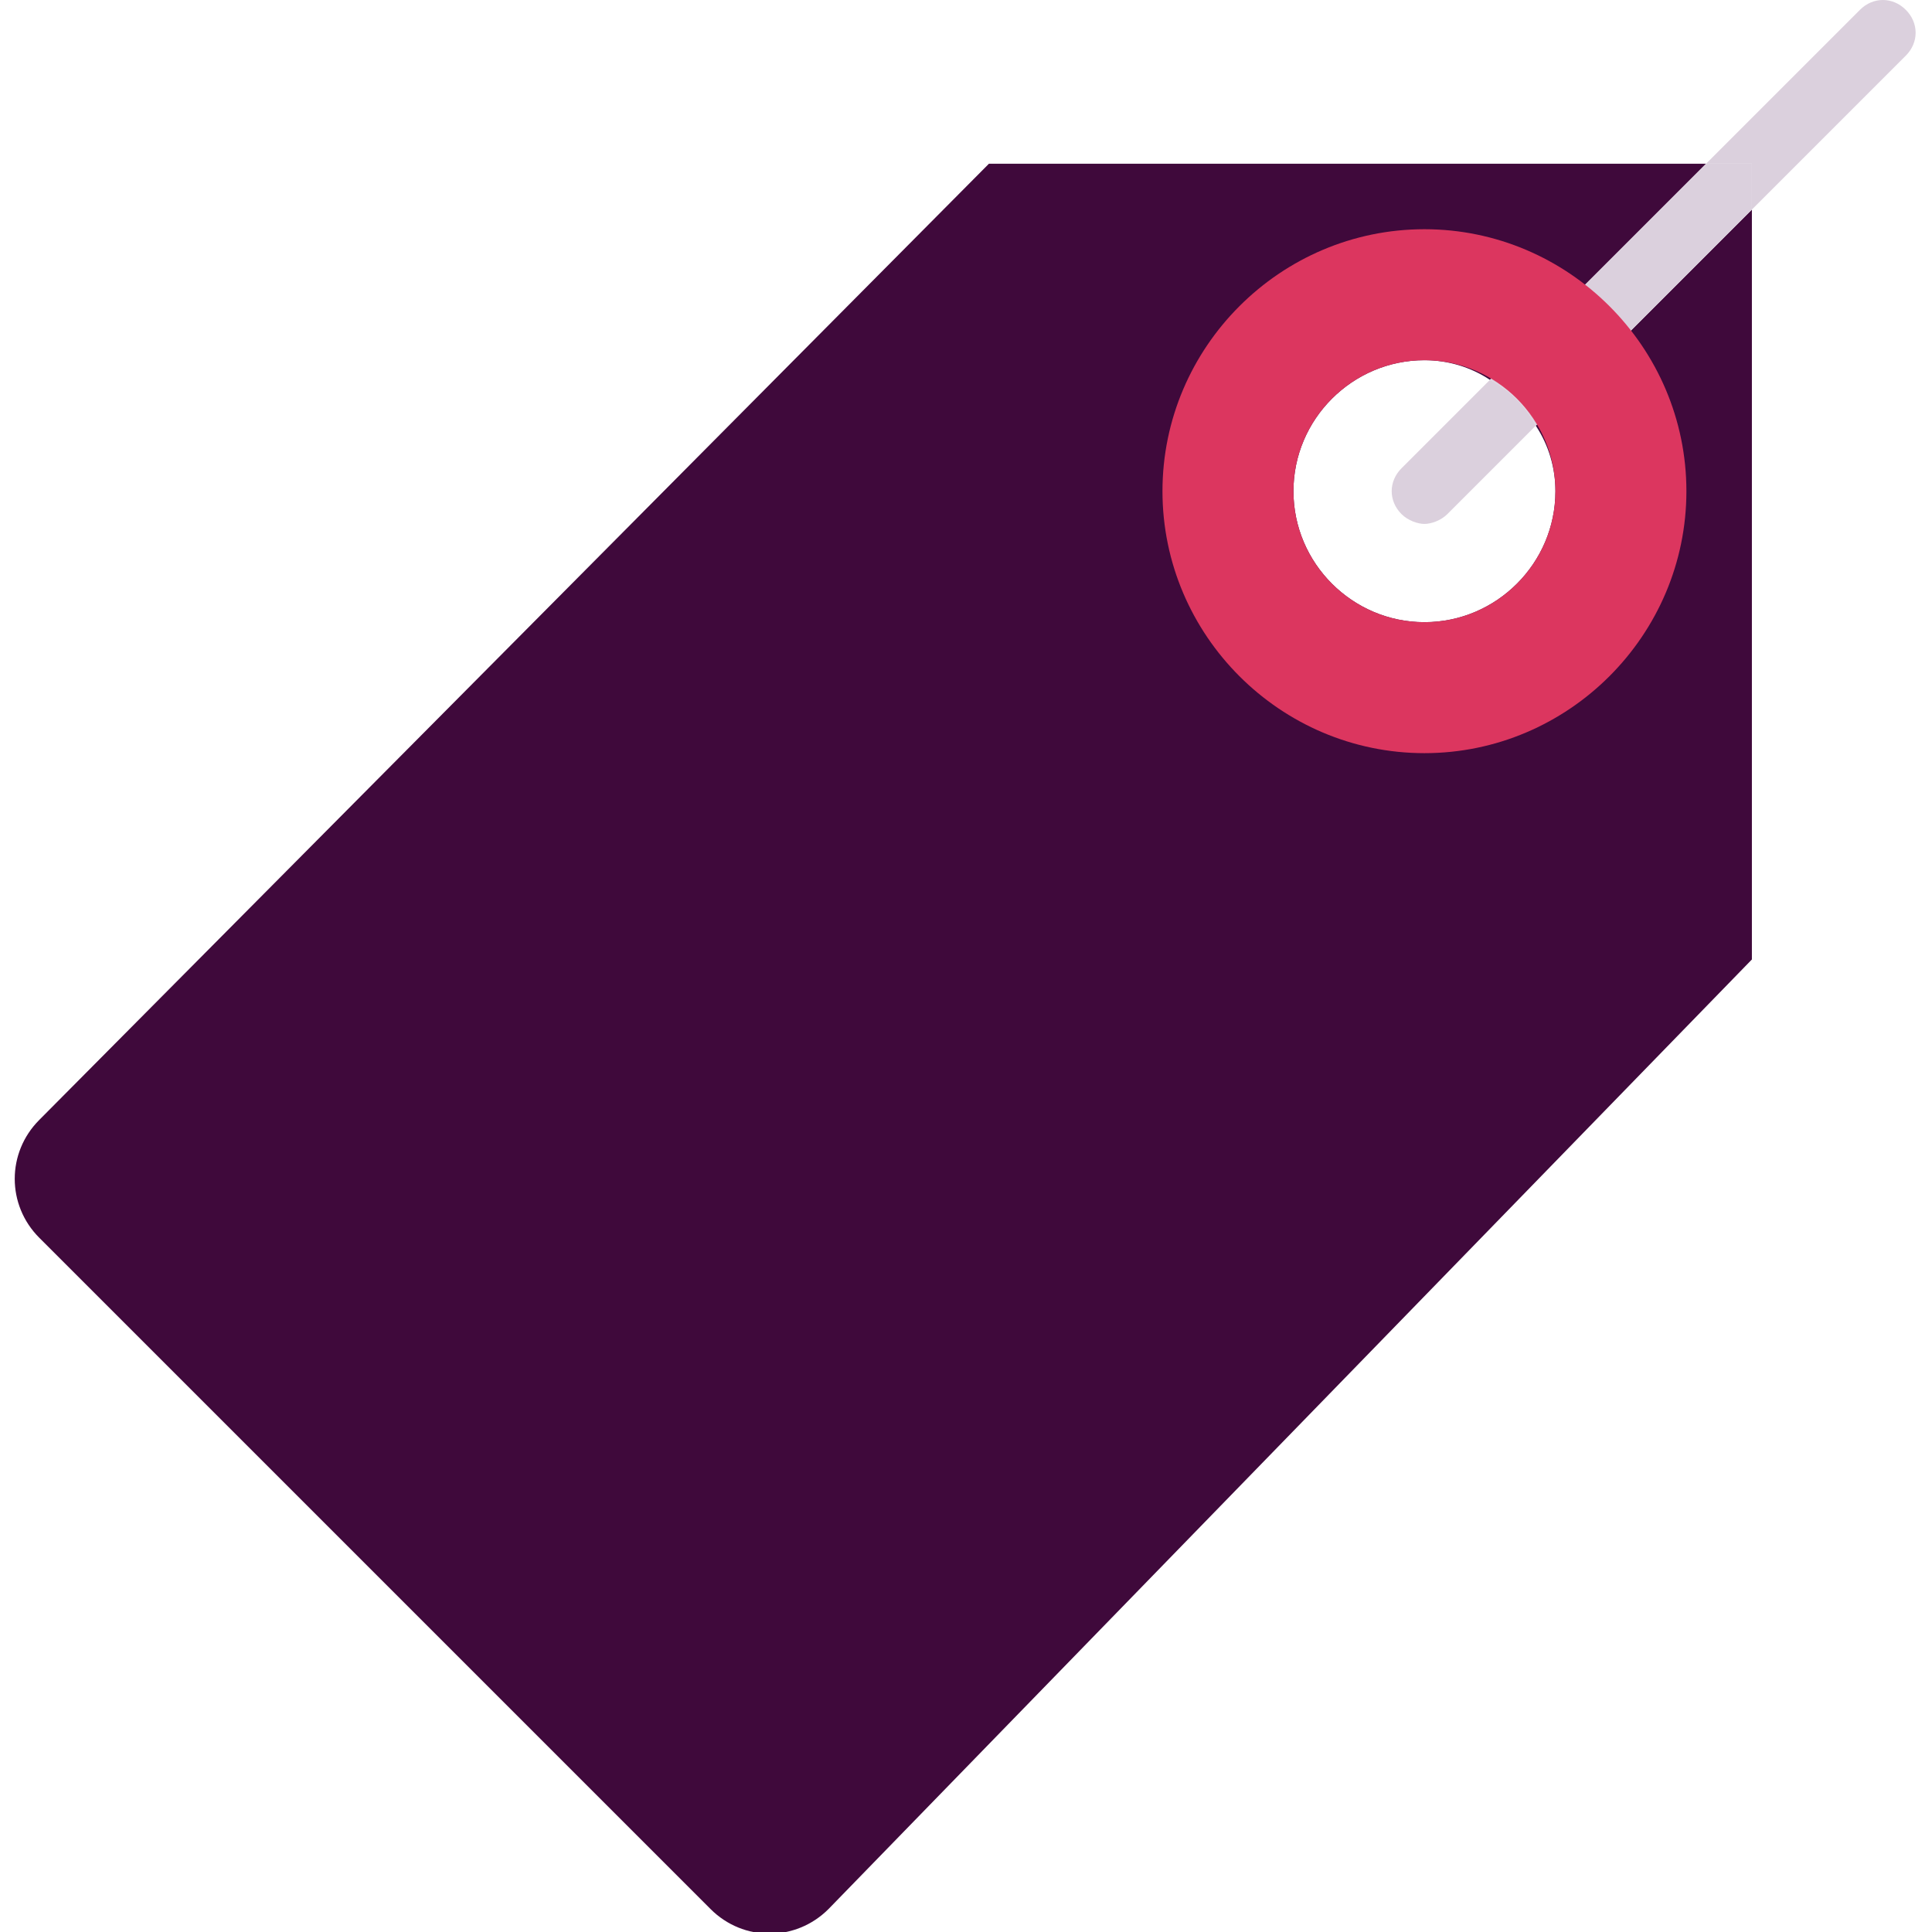 <svg id="Capa_1" xmlns="http://www.w3.org/2000/svg" viewBox="0 0 59 59"><style>.st2{fill:#dbd0dd}</style><path d="M39.5 15c0 2.2 1.8 4 4 4s4-1.8 4-4c0-.7-.2-1.4-.6-2l-2.7 2.7c-.2.2-.4.3-.7.3s-.5-.1-.7-.3c-.4-.4-.4-1 0-1.4l2.7-2.7c-.6-.4-1.3-.6-2-.6-2.2 0-4 1.8-4 4z" fill="none"/><path d="M47.5 15c0 2.2-1.8 4-4 4s-4-1.8-4-4 1.8-4 4-4c.7 0 1.4.2 2 .6L52.1 5H30.2l-29 29.2c-1 1-1 2.6 0 3.6l20.5 20.5c1 1 2.6 1 3.6 0l28.2-29V6.4L46.9 13c.4.6.6 1.3.6 2z" fill="#3f093b"/><path class="st2" d="M42.8 15.7c.2.2.5.3.7.3s.5-.1.7-.3l2.7-2.7c-.3-.6-.8-1.1-1.4-1.4l-2.7 2.7c-.4.4-.4 1 0 1.4zM58.2.3c-.4-.4-1-.4-1.4 0L52.1 5h1.4v1.4l4.7-4.7c.4-.4.4-1 0-1.4z"/><path class="st2" d="M52.1 5l-6.6 6.6c.6.3 1.1.8 1.4 1.4l6.6-6.6V5h-1.4z"/><path d="M43.5 7c-4.4 0-8 3.6-8 8s3.6 8 8 8 8-3.6 8-8-3.6-8-8-8zm0 12c-2.2 0-4-1.8-4-4s1.8-4 4-4 4 1.8 4 4-1.8 4-4 4z" fill="#dc365f"/></svg>
